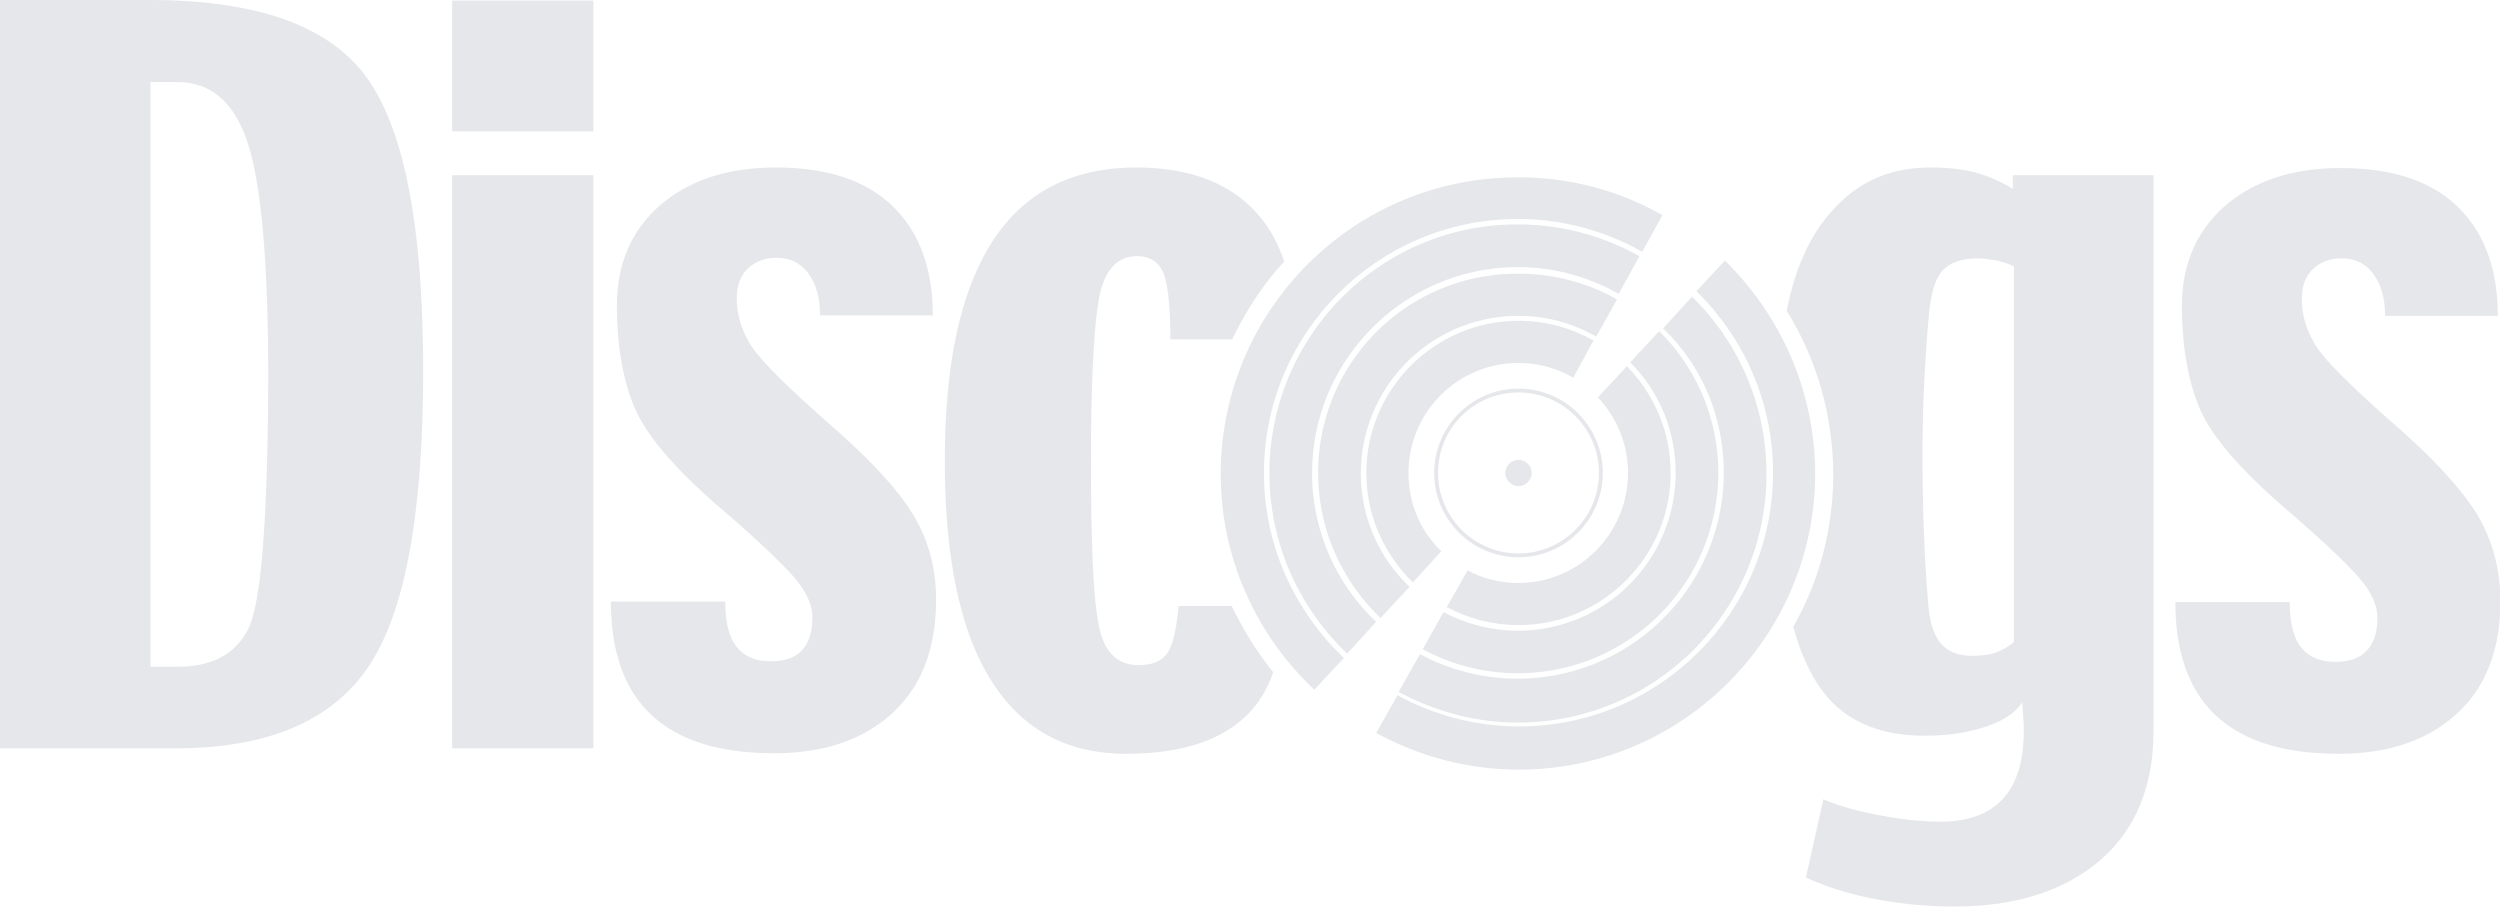 <?xml version="1.0" encoding="UTF-8"?>
<svg viewBox="0 0 456.7 165.6" xmlns="http://www.w3.org/2000/svg">
    <g fill="#e5e7eb">
        <path d="M277.3 32.3c-.2 0-.3 0-.5-.1.2.1.4.1.5.1zM27.3 0H0v136.7h32.1c16.8 0 28.5-5 35.2-14.9 6.7-9.9 10-28 10-54.1 0-25.7-3.3-43.4-10-53.1C60.6 4.9 47.3 0 27.3 0zm18 115c-2.4 4.6-6.7 6.8-12.9 6.8h-4.9V15h4.9c6.3 0 10.6 3.9 13 11.6 2.4 7.7 3.6 21.9 3.6 42.5-.1 26-1.3 41.3-3.7 45.9zM82.6.1h25.8V24H82.6zM82.6 32h25.8v104.7H82.6zM151.7 77.6c-8.2-7.2-13.1-12.1-14.7-14.8-1.6-2.7-2.4-5.4-2.4-8.3 0-2.4.7-4.2 2.1-5.5 1.4-1.3 3.1-1.9 5.2-1.9 2.5 0 4.4 1 5.8 2.9 1.4 1.9 2.1 4.5 2.1 7.6h20.6c0-8.6-2.5-15.3-7.4-20-4.9-4.7-12-7-21.3-7-8.7 0-15.7 2.3-21 6.8-5.3 4.6-8 10.7-8 18.4 0 7.4 1.1 13.6 3.2 18.6 2.1 5 7.1 10.9 15 17.8 6.2 5.3 10.7 9.5 13.4 12.4 2.7 2.9 4.1 5.6 4.1 8.1 0 2.7-.6 4.7-1.9 6.1-1.3 1.4-3.2 2-5.8 2-2.7 0-4.7-.9-6.1-2.6-1.4-1.7-2.1-4.5-2.1-8.3h-20.9c0 9.2 2.5 16.2 7.5 20.8 5 4.6 12.4 6.9 22.3 6.9 9.2 0 16.4-2.5 21.7-7.4 5.3-4.9 7.9-11.8 7.9-20.7 0-5.7-1.4-10.9-4.2-15.5-2.8-4.6-7.8-10-15.1-16.4zM452.6 94.1c-2.8-4.6-7.8-10.1-15-16.4-8.2-7.2-13.1-12.1-14.7-14.8-1.6-2.7-2.4-5.4-2.4-8.3 0-2.4.7-4.2 2.1-5.5 1.4-1.3 3.1-1.9 5.2-1.9 2.5 0 4.4 1 5.8 2.9 1.4 1.9 2.1 4.5 2.1 7.6h20.6c0-8.6-2.5-15.3-7.4-20-4.9-4.7-12-7-21.3-7-8.7 0-15.7 2.3-21 6.8-5.3 4.6-8 10.7-8 18.4 0 7.4 1.1 13.6 3.2 18.6 2.1 5 7.1 10.9 15 17.8 6.2 5.3 10.7 9.5 13.4 12.4 2.7 2.9 4.1 5.6 4.1 8.1 0 2.7-.6 4.7-2 6.1-1.3 1.4-3.2 2-5.8 2-2.7 0-4.7-.9-6.1-2.6-1.4-1.7-2.1-4.5-2.1-8.3h-20.9c0 9.2 2.5 16.2 7.5 20.8 5 4.6 12.4 6.9 22.3 6.9 9.2 0 16.4-2.5 21.7-7.4 5.3-4.9 7.9-11.8 7.9-20.7-.1-5.8-1.5-10.9-4.2-15.5zM262 86.4a15.4 15.4 0 0 1 30.8 0 15.4 15.4 0 0 1-30.8 0zm.7 0c0 8.1 6.6 14.7 14.7 14.7s14.7-6.6 14.7-14.7-6.6-14.7-14.7-14.7c-8.2 0-14.7 6.6-14.7 14.7z"/>
        <path d="M279.8 86.4c0 1.3-1.1 2.4-2.4 2.4-1.3 0-2.4-1.1-2.4-2.4 0-1.3 1.1-2.4 2.4-2.4 1.3 0 2.4 1.1 2.4 2.4zM225 110.7h-9.7c-.4 4.5-1.1 7.4-2.2 8.8-1.1 1.4-2.8 2-5.1 2-3.7 0-6.1-2.2-7.1-6.5-1.1-4.3-1.6-14.6-1.6-30.9 0-14.1.5-23.8 1.4-29.2.9-5.4 3.3-8.1 7-8.1 2.2 0 3.8.9 4.7 2.8.9 1.9 1.4 6 1.4 12.4h11.3c2.5-5.2 5.6-10 9.5-14.2-1.2-3.7-3.1-6.9-5.5-9.4-5-5.2-12.2-7.8-21.5-7.8-11.7 0-20.5 4.5-26.3 13.5-5.8 9-8.7 22.3-8.7 40 0 17.8 2.8 31.2 8.4 40.1 5.6 9 13.8 13.5 24.7 13.5 9.6 0 16.8-2.2 21.6-6.6 2.4-2.2 4.1-4.9 5.3-8.3-3-3.7-5.5-7.8-7.6-12.1zM334.9 86.5c0 10.2-2.6 19.7-7.3 28 1.6 5.9 3.9 10.4 6.9 13.6 4.1 4.2 9.8 6.3 17.1 6.3 4.3 0 8.1-.6 11.3-1.7 3.2-1.1 5.4-2.6 6.5-4.4.1 1 .2 2 .2 2.8.1.8.1 1.6.1 2.3 0 5.5-1.2 9.6-3.7 12.4-2.5 2.8-6.3 4.3-11.5 4.3-3.4 0-7.2-.4-11.3-1.2-4.1-.8-7.5-1.7-10.1-2.9l-3.2 14.3c3.9 1.8 8.2 3.1 13 4 4.8.9 9.5 1.3 14.1 1.3 11.2 0 20-2.8 26.6-8.4 6.5-5.6 9.8-13.5 9.8-23.7V32h-25.7v2.5c-2.3-1.4-4.6-2.4-6.9-3-2.3-.6-5-.9-8.1-.9-6.3 0-11.6 1.9-15.9 5.8-4.4 3.9-7.5 9.3-9.4 16.1-.3 1.2-.7 2.6-1 4.3 5.4 8.7 8.4 18.8 8.5 29.7m33 30.8c-1.1.9-2.2 1.5-3.3 1.9-1.1.4-2.6.6-4.4.6-2.4 0-4.2-.7-5.5-2.1-1.3-1.4-2.1-3.7-2.4-6.9-.3-3.3-.6-7.5-.8-12.5-.2-5-.3-10.3-.3-15.9a290.19 290.19 0 0 1 1.2-25.2c.4-3.9 1.2-6.5 2.6-7.9 1.4-1.4 3.5-2.1 6.3-2.1 1 0 2.2.2 3.5.4 1.3.3 2.4.7 3.1 1.1v68.6z"/>
        <path d="M249.6 86.4c0 7.9 3.3 14.9 8.5 20l5.2-5.7.1.1c-3.8-3.6-6.1-8.7-6.1-14.4 0-11.1 9-20.1 20.1-20.1 3.7 0 7.1 1 10 2.7l3.7-6.8c-4.1-2.3-8.7-3.6-13.7-3.6-15.3 0-27.8 12.5-27.8 27.8zM297.4 86.4c0 11.1-9 20.1-20 20.1-3.4 0-6.5-.8-9.3-2.3l-3.8 6.7c3.9 2.1 8.4 3.3 13.1 3.3 15.3 0 27.8-12.5 27.8-27.8 0-7.6-3.1-14.5-8-19.5l-5.3 5.7c3.4 3.6 5.5 8.4 5.5 13.8z"/>
        <path d="M240.8 86.4c0 10.4 4.4 19.8 11.4 26.5l5.3-5.7c-5.5-5.2-8.9-12.6-8.9-20.7a28.8 28.8 0 0 1 28.8-28.8c5.2 0 10 1.4 14.2 3.8l3.8-6.8c-5.3-3-11.4-4.7-18-4.7a36.32 36.32 0 0 0-36.6 36.4zM306.1 86.4a28.8 28.8 0 0 1-42.4 25.4l-3.8 6.8a36.62 36.62 0 0 0 54-32.2c0-10.1-4.1-19.3-10.8-25.9l-5.3 5.7c5.2 5.2 8.3 12.3 8.3 20.2z"/>
        <path d="M314.9 86.4a37.68 37.68 0 0 1-55.5 33.1l-3.9 6.9c6.5 3.5 13.9 5.6 21.8 5.6 25.1 0 45.4-20.4 45.4-45.4 0-12.7-5.2-24.2-13.6-32.4l-5.3 5.8c6.9 6.5 11.1 16 11.1 26.4zM231.9 86.4c0 13 5.5 24.7 14.2 33l5.3-5.8a37.35 37.35 0 0 1-11.7-27.2c0-20.7 16.9-37.6 37.6-37.6 6.7 0 13 1.8 18.4 4.9l3.8-6.9c-6.6-3.7-14.2-5.8-22.2-5.8-25-.1-45.4 20.3-45.4 45.4z"/>
        <path d="M315.1 47.6l-5.2 5.6c8.6 8.4 14 20.2 14 33.1 0 25.6-20.8 46.4-46.4 46.4-8.1 0-15.6-2.1-22.2-5.7l-3.9 6.9c7.7 4.2 16.6 6.7 26 6.7 29.9 0 54.2-24.3 54.2-54.2-.1-15.2-6.4-28.9-16.5-38.8zM230.9 86.4c0-25.6 20.8-46.4 46.4-46.4 8.2 0 16 2.2 22.7 6l3.7-6.7c-7.6-4.3-16.3-6.8-25.6-6.9h-.9c-29.8 0-53.9 24-54.2 53.7v.5c0 15.5 6.6 29.5 17.1 39.4l5.4-5.8c-9-8.6-14.6-20.5-14.6-33.8z"/>
    </g>
</svg>
